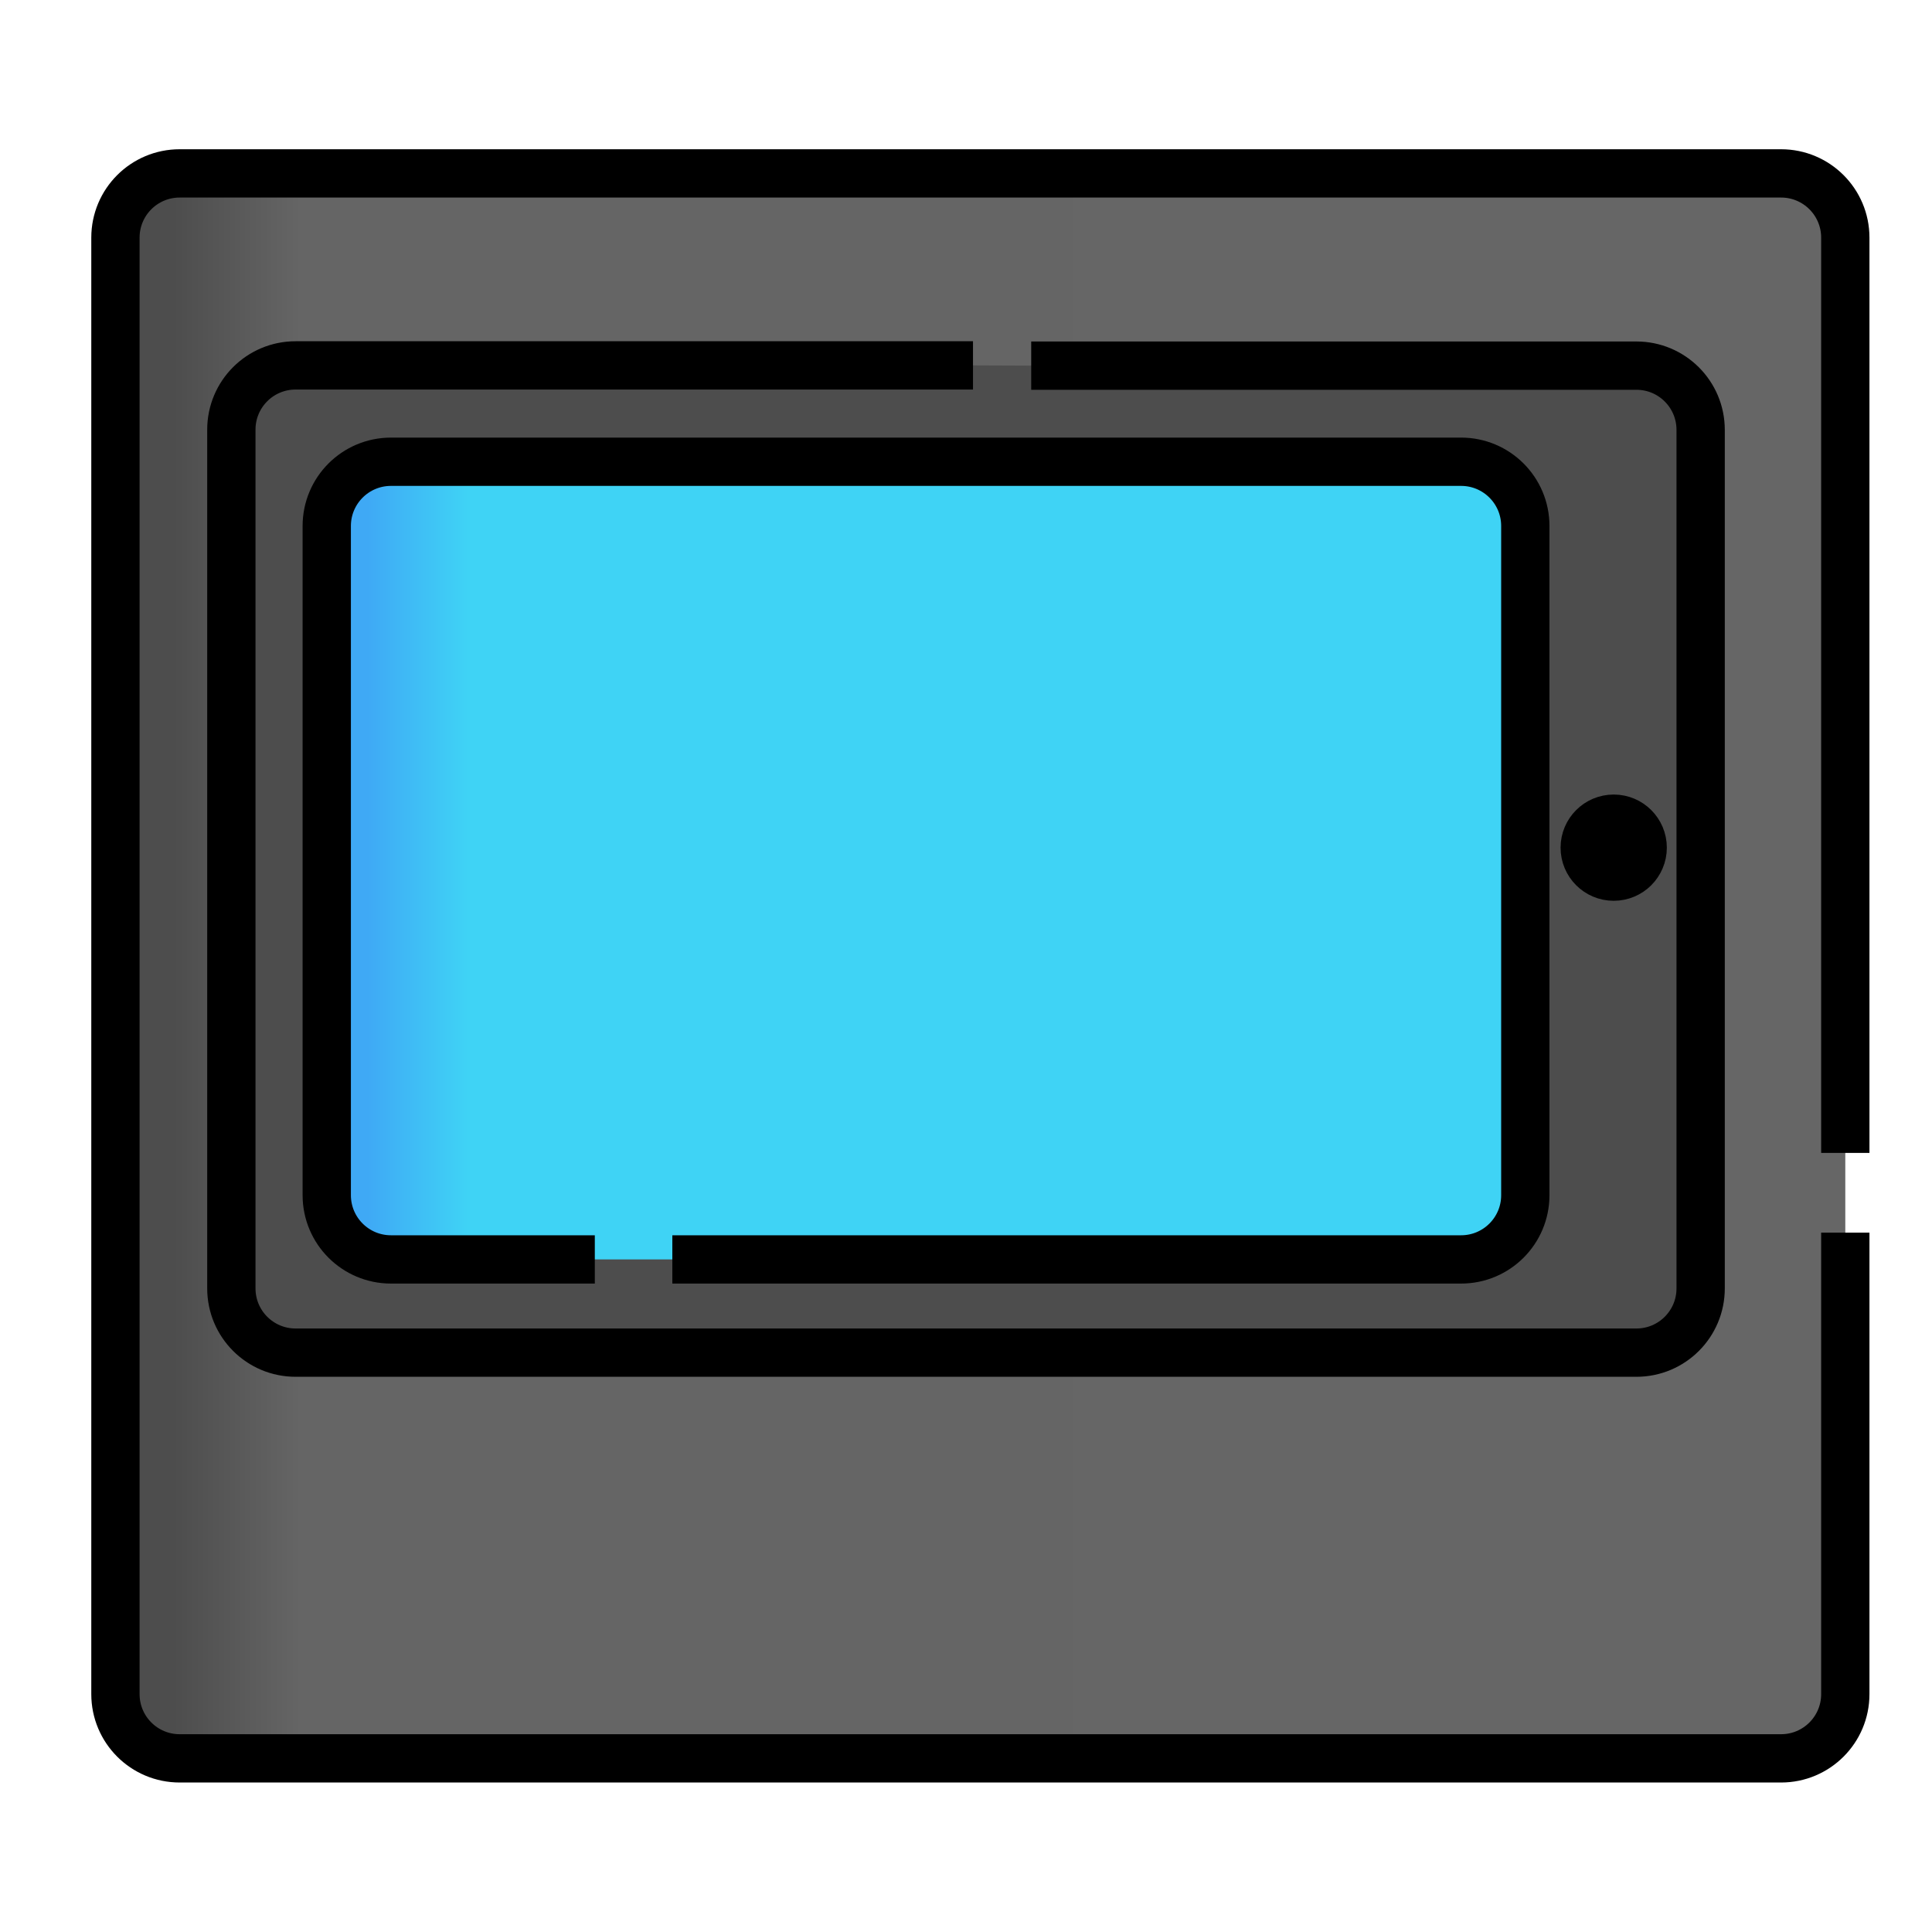 <?xml version="1.0" encoding="utf-8"?>
<!-- Generator: Adobe Illustrator 27.4.1, SVG Export Plug-In . SVG Version: 6.00 Build 0)  -->
<svg version="1.1" id="Layer_1" xmlns="http://www.w3.org/2000/svg" xmlns:xlink="http://www.w3.org/1999/xlink" x="0px" y="0px"
	 viewBox="0 0 800 800" style="enable-background:new 0 0 800 800;" xml:space="preserve">
<style type="text/css">
	.st0{fill:url(#SVGID_1_);stroke:#000000;stroke-width:20;stroke-miterlimit:10;}
	.st1{fill:url(#SVGID_00000052806422471407430800000013763902882238838461_);stroke:#000000;stroke-width:20;stroke-miterlimit:10;}
	.st2{fill:#4D4D4D;stroke:#000000;stroke-width:20;stroke-miterlimit:10;}
	.st3{fill:url(#SVGID_00000079445459715168949400000013704831265746910911_);stroke:#000000;stroke-width:20;stroke-miterlimit:10;}
	.st4{fill:url(#SVGID_00000007420497038971955770000013553453320088380837_);stroke:#000000;stroke-width:20;stroke-miterlimit:10;}
	.st5{stroke:#000000;stroke-width:20;stroke-miterlimit:10;}
</style>
<linearGradient id="SVGID_1_" gradientUnits="userSpaceOnUse" x1="764.076" y1="510.444" x2="764.076" y2="510.444">
	<stop  offset="3.370800e-02" style="stop-color:#4D4D4D"/>
	<stop  offset="0.107" style="stop-color:#656565"/>
	<stop  offset="1" style="stop-color:#666666"/>
</linearGradient>
<path class="st0" d="M764.1,510.4"/>
<linearGradient id="SVGID_00000167382936355321885800000005372347573312647313_" gradientUnits="userSpaceOnUse" x1="47.848" y1="400" x2="764.076" y2="400">
	<stop  offset="3.370800e-02" style="stop-color:#4D4D4D"/>
	<stop  offset="0.107" style="stop-color:#656565"/>
	<stop  offset="1" style="stop-color:#666666"/>
</linearGradient>
<path style="fill:url(#SVGID_00000167382936355321885800000005372347573312647313_);stroke:#000000;stroke-width:20;stroke-miterlimit:10;" d="
	M764.1,510.4v191.1c0,14.7-11.9,26.6-26.6,26.6H74.4c-14.7,0-26.6-11.9-26.6-26.6V98.4c0-14.7,11.9-26.6,26.6-26.6h663.1
	c14.7,0,26.6,11.9,26.6,26.6v379"/>
<path class="st2" d="M427,151.4h250.6c14.7,0,26.6,11.9,26.6,26.6v355.5c0,14.7-11.9,26.6-26.6,26.6H122.4
	c-14.7,0-26.6-11.9-26.6-26.6V177.9c0-14.7,11.9-26.6,26.6-26.6h280.5"/>
<linearGradient id="SVGID_00000109007772515853578450000010580967637689704589_" gradientUnits="userSpaceOnUse" x1="246.319" y1="521.499" x2="246.319" y2="521.499">
	<stop  offset="3.370800e-02" style="stop-color:#3FA9F5"/>
	<stop  offset="0.118" style="stop-color:#3FD3F5"/>
</linearGradient>
<path style="fill:url(#SVGID_00000109007772515853578450000010580967637689704589_);stroke:#000000;stroke-width:20;stroke-miterlimit:10;" d="
	M246.3,521.5"/>
<linearGradient id="SVGID_00000090973350924840188650000000088484507708052149_" gradientUnits="userSpaceOnUse" x1="135.338" y1="356.379" x2="631.541" y2="356.379">
	<stop  offset="3.370800e-02" style="stop-color:#3FA9F5"/>
	<stop  offset="0.118" style="stop-color:#3FD3F5"/>
</linearGradient>
<path style="fill:url(#SVGID_00000090973350924840188650000000088484507708052149_);stroke:#000000;stroke-width:20;stroke-miterlimit:10;" d="
	M246.3,521.5h-84.4c-14.7,0-26.6-11.9-26.6-26.6V217.8c0-14.7,11.9-26.6,26.6-26.6H605c14.7,0,26.6,11.9,26.6,26.6v277.1
	c0,14.7-11.9,26.6-26.6,26.6H278.4"/>
<circle class="st5" cx="668.2" cy="351" r="12"/>
</svg>
